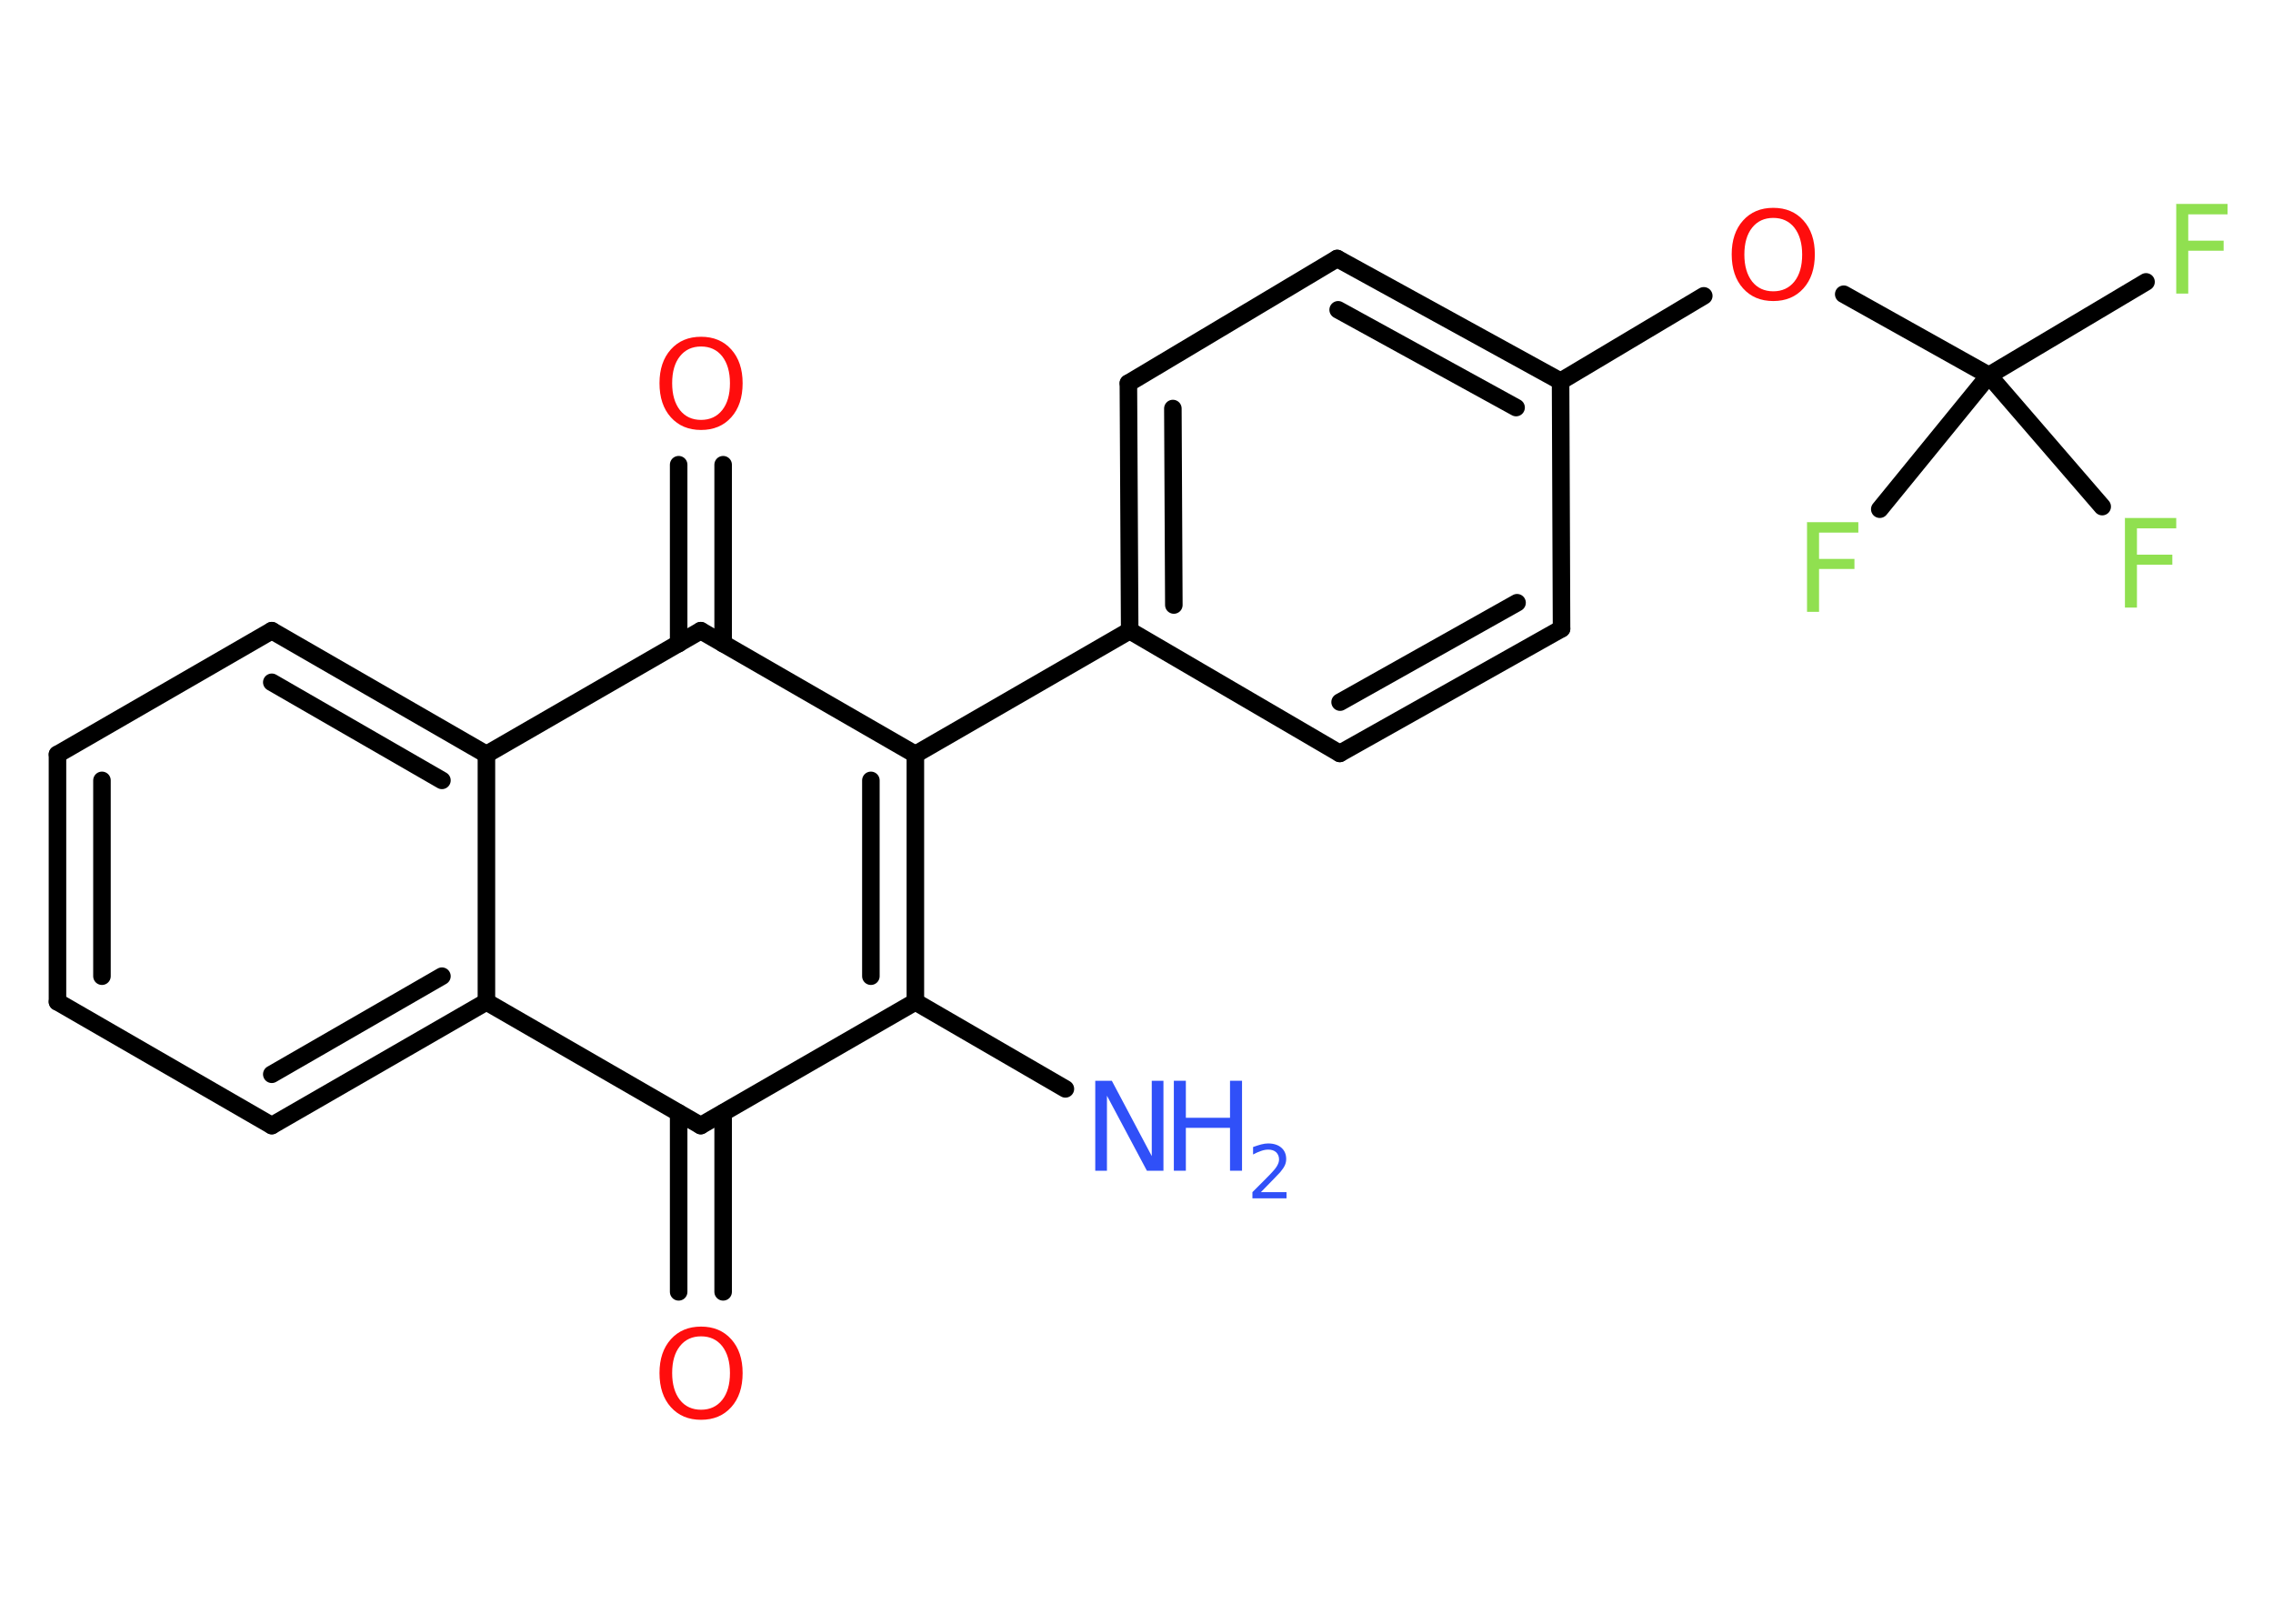 <?xml version='1.0' encoding='UTF-8'?>
<!DOCTYPE svg PUBLIC "-//W3C//DTD SVG 1.1//EN" "http://www.w3.org/Graphics/SVG/1.1/DTD/svg11.dtd">
<svg version='1.2' xmlns='http://www.w3.org/2000/svg' xmlns:xlink='http://www.w3.org/1999/xlink' width='70.0mm' height='50.0mm' viewBox='0 0 70.0 50.0'>
  <desc>Generated by the Chemistry Development Kit (http://github.com/cdk)</desc>
  <g stroke-linecap='round' stroke-linejoin='round' stroke='#000000' stroke-width='.54' fill='#90E050'>
    <rect x='.0' y='.0' width='70.0' height='50.0' fill='#FFFFFF' stroke='none'/>
    <g id='mol1' class='mol'>
      <line id='mol1bnd1' class='bond' x1='32.81' y1='33.53' x2='28.19' y2='30.85'/>
      <g id='mol1bnd2' class='bond'>
        <line x1='28.19' y1='30.85' x2='28.19' y2='23.23'/>
        <line x1='26.82' y1='30.06' x2='26.82' y2='24.03'/>
      </g>
      <line id='mol1bnd3' class='bond' x1='28.19' y1='23.23' x2='34.79' y2='19.42'/>
      <g id='mol1bnd4' class='bond'>
        <line x1='34.75' y1='11.8' x2='34.79' y2='19.42'/>
        <line x1='36.12' y1='12.58' x2='36.15' y2='18.63'/>
      </g>
      <line id='mol1bnd5' class='bond' x1='34.75' y1='11.8' x2='41.18' y2='7.96'/>
      <g id='mol1bnd6' class='bond'>
        <line x1='48.06' y1='11.74' x2='41.18' y2='7.96'/>
        <line x1='46.69' y1='12.55' x2='41.21' y2='9.54'/>
      </g>
      <line id='mol1bnd7' class='bond' x1='48.06' y1='11.74' x2='52.47' y2='9.11'/>
      <line id='mol1bnd8' class='bond' x1='56.78' y1='9.06' x2='61.25' y2='11.56'/>
      <line id='mol1bnd9' class='bond' x1='61.25' y1='11.56' x2='66.09' y2='8.68'/>
      <line id='mol1bnd10' class='bond' x1='61.25' y1='11.56' x2='57.89' y2='15.68'/>
      <line id='mol1bnd11' class='bond' x1='61.25' y1='11.56' x2='64.74' y2='15.6'/>
      <line id='mol1bnd12' class='bond' x1='48.06' y1='11.74' x2='48.09' y2='19.36'/>
      <g id='mol1bnd13' class='bond'>
        <line x1='41.26' y1='23.2' x2='48.09' y2='19.36'/>
        <line x1='41.27' y1='21.62' x2='46.72' y2='18.56'/>
      </g>
      <line id='mol1bnd14' class='bond' x1='34.79' y1='19.42' x2='41.26' y2='23.2'/>
      <line id='mol1bnd15' class='bond' x1='28.19' y1='23.23' x2='21.58' y2='19.42'/>
      <g id='mol1bnd16' class='bond'>
        <line x1='20.9' y1='19.82' x2='20.9' y2='14.31'/>
        <line x1='22.27' y1='19.82' x2='22.27' y2='14.31'/>
      </g>
      <line id='mol1bnd17' class='bond' x1='21.58' y1='19.42' x2='14.98' y2='23.23'/>
      <g id='mol1bnd18' class='bond'>
        <line x1='14.98' y1='23.23' x2='8.37' y2='19.42'/>
        <line x1='13.61' y1='24.03' x2='8.37' y2='21.01'/>
      </g>
      <line id='mol1bnd19' class='bond' x1='8.37' y1='19.42' x2='1.77' y2='23.23'/>
      <g id='mol1bnd20' class='bond'>
        <line x1='1.77' y1='23.23' x2='1.77' y2='30.85'/>
        <line x1='3.14' y1='24.03' x2='3.14' y2='30.06'/>
      </g>
      <line id='mol1bnd21' class='bond' x1='1.77' y1='30.85' x2='8.37' y2='34.66'/>
      <g id='mol1bnd22' class='bond'>
        <line x1='8.37' y1='34.66' x2='14.98' y2='30.85'/>
        <line x1='8.37' y1='33.08' x2='13.61' y2='30.06'/>
      </g>
      <line id='mol1bnd23' class='bond' x1='14.98' y1='23.23' x2='14.98' y2='30.85'/>
      <line id='mol1bnd24' class='bond' x1='14.98' y1='30.85' x2='21.58' y2='34.66'/>
      <line id='mol1bnd25' class='bond' x1='28.19' y1='30.85' x2='21.58' y2='34.66'/>
      <g id='mol1bnd26' class='bond'>
        <line x1='22.27' y1='34.27' x2='22.27' y2='39.78'/>
        <line x1='20.9' y1='34.27' x2='20.9' y2='39.78'/>
      </g>
      <g id='mol1atm1' class='atom'>
        <path d='M33.74 33.28h.5l1.23 2.32v-2.32h.36v2.77h-.51l-1.23 -2.31v2.31h-.36v-2.77z' stroke='none' fill='#3050F8'/>
        <path d='M36.15 33.28h.37v1.14h1.36v-1.14h.37v2.77h-.37v-1.32h-1.36v1.32h-.37v-2.77z' stroke='none' fill='#3050F8'/>
        <path d='M38.84 36.71h.78v.19h-1.05v-.19q.13 -.13 .35 -.35q.22 -.22 .28 -.29q.11 -.12 .15 -.21q.04 -.08 .04 -.16q.0 -.13 -.09 -.22q-.09 -.08 -.24 -.08q-.11 .0 -.22 .04q-.12 .04 -.25 .11v-.23q.14 -.05 .25 -.08q.12 -.03 .21 -.03q.26 .0 .41 .13q.15 .13 .15 .35q.0 .1 -.04 .19q-.04 .09 -.14 .21q-.03 .03 -.18 .19q-.15 .15 -.42 .43z' stroke='none' fill='#3050F8'/>
      </g>
      <path id='mol1atm8' class='atom' d='M54.61 6.71q-.41 .0 -.65 .3q-.24 .3 -.24 .83q.0 .52 .24 .83q.24 .3 .65 .3q.41 .0 .65 -.3q.24 -.3 .24 -.83q.0 -.52 -.24 -.83q-.24 -.3 -.65 -.3zM54.61 6.4q.58 .0 .93 .39q.35 .39 .35 1.04q.0 .66 -.35 1.05q-.35 .39 -.93 .39q-.58 .0 -.93 -.39q-.35 -.39 -.35 -1.05q.0 -.65 .35 -1.04q.35 -.39 .93 -.39z' stroke='none' fill='#FF0D0D'/>
      <path id='mol1atm10' class='atom' d='M67.01 6.28h1.59v.32h-1.21v.81h1.09v.31h-1.09v1.32h-.37v-2.77z' stroke='none'/>
      <path id='mol1atm11' class='atom' d='M55.64 16.08h1.59v.32h-1.21v.81h1.09v.31h-1.09v1.32h-.37v-2.77z' stroke='none'/>
      <path id='mol1atm12' class='atom' d='M65.43 15.95h1.59v.32h-1.21v.81h1.09v.31h-1.09v1.32h-.37v-2.77z' stroke='none'/>
      <path id='mol1atm16' class='atom' d='M21.59 10.67q-.41 .0 -.65 .3q-.24 .3 -.24 .83q.0 .52 .24 .83q.24 .3 .65 .3q.41 .0 .65 -.3q.24 -.3 .24 -.83q.0 -.52 -.24 -.83q-.24 -.3 -.65 -.3zM21.59 10.37q.58 .0 .93 .39q.35 .39 .35 1.04q.0 .66 -.35 1.05q-.35 .39 -.93 .39q-.58 .0 -.93 -.39q-.35 -.39 -.35 -1.05q.0 -.65 .35 -1.04q.35 -.39 .93 -.39z' stroke='none' fill='#FF0D0D'/>
      <path id='mol1atm24' class='atom' d='M21.59 41.15q-.41 .0 -.65 .3q-.24 .3 -.24 .83q.0 .52 .24 .83q.24 .3 .65 .3q.41 .0 .65 -.3q.24 -.3 .24 -.83q.0 -.52 -.24 -.83q-.24 -.3 -.65 -.3zM21.59 40.85q.58 .0 .93 .39q.35 .39 .35 1.04q.0 .66 -.35 1.05q-.35 .39 -.93 .39q-.58 .0 -.93 -.39q-.35 -.39 -.35 -1.05q.0 -.65 .35 -1.04q.35 -.39 .93 -.39z' stroke='none' fill='#FF0D0D'/>
    </g>
  </g>
</svg>
